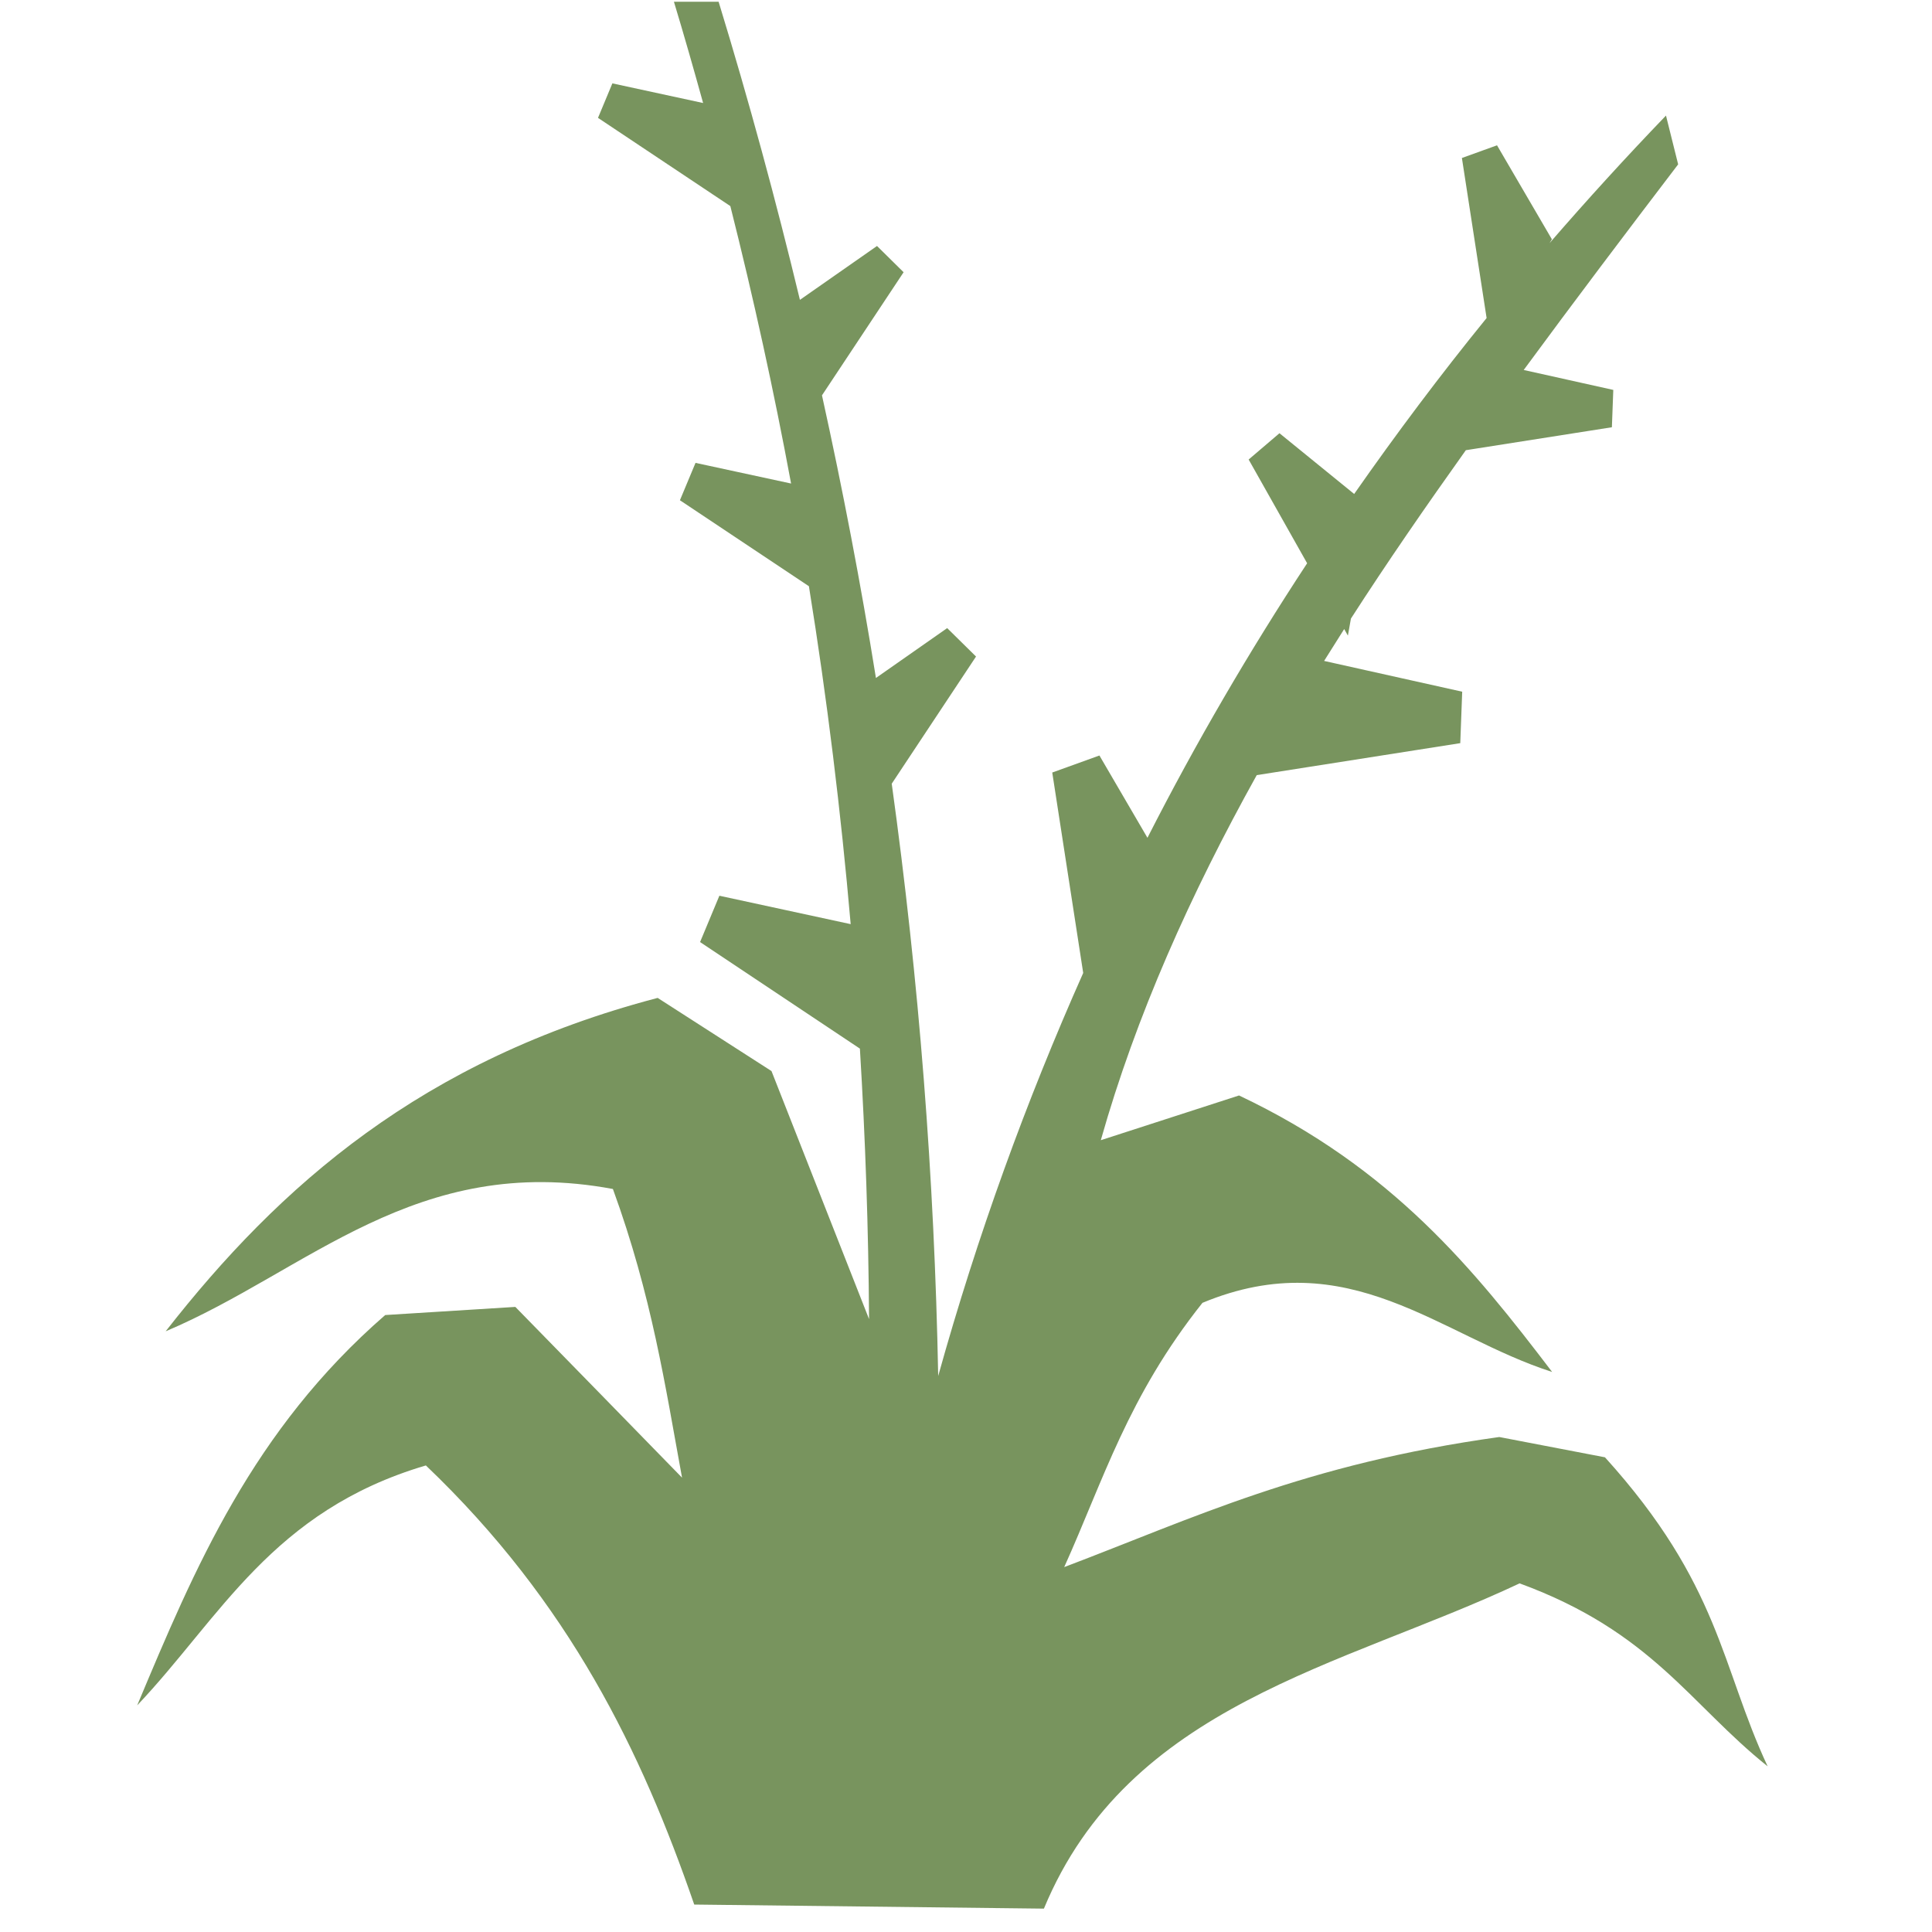 <svg fill="#78945E" xmlns:dc="http://purl.org/dc/elements/1.1/" xmlns:cc="http://creativecommons.org/ns#" xmlns:rdf="http://www.w3.org/1999/02/22-rdf-syntax-ns#" xmlns:svg="http://www.w3.org/2000/svg" xmlns="http://www.w3.org/2000/svg" xmlns:sodipodi="http://sodipodi.sourceforge.net/DTD/sodipodi-0.dtd" xmlns:inkscape="http://www.inkscape.org/namespaces/inkscape" viewBox="8 8 84 84" version="1.1" x="0px" y="0px"><g><path style="opacity:1;fill:#78945E;fill-opacity:1;stroke:none;stroke-width:4;stroke-linejoin:miter;stroke-miterlimit:4;stroke-dasharray:none;stroke-opacity:1" d="M 37.301 8.076 C 37.746 9.543 38.163 11.011 38.57 12.479 L 34.625 11.625 L 34 13.125 L 39.754 16.961 C 40.767 20.982 41.649 25.003 42.395 29.023 L 38.24 28.125 L 37.562 29.75 L 43.17 33.488 C 43.962 38.386 44.56 43.282 44.986 48.18 L 39.277 46.945 L 38.438 48.959 L 45.387 53.592 C 45.625 57.512 45.76 61.431 45.785 65.352 L 41.543 54.568 L 36.594 51.387 C 26.348 54.076 20.151 59.551 15.203 65.883 C 21.374 63.276 26.077 58.1 34.648 59.695 C 36.341 64.34 36.92 68.241 37.654 72.246 C 35.46 69.992 32.925 67.4 30.406 64.822 L 24.748 65.176 C 18.987 70.183 16.472 76.163 13.965 82.146 C 17.583 78.331 19.827 73.688 26.516 71.715 C 32.771 77.684 35.897 84.176 38.184 90.807 L 53.387 90.984 C 57.078 82.082 66.35 80.476 74.07 76.842 C 79.827 78.953 81.468 82.093 84.854 84.797 C 82.82 80.448 82.794 76.902 77.781 71.361 L 73.186 70.479 C 64.744 71.652 59.87 74.014 54.27 76.135 C 55.971 72.365 57.037 68.723 60.281 64.645 C 66.652 61.996 70.615 66.092 75.484 67.65 C 72.084 63.189 68.538 58.784 61.871 55.629 L 55.861 57.574 C 57.393 52.16 59.758 46.885 62.641 41.701 L 71.49 40.311 L 71.574 38.074 L 65.57 36.736 C 65.858 36.273 66.149 35.811 66.443 35.35 L 66.604 35.635 L 66.736 34.895 C 68.317 32.438 70.003 30.001 71.732 27.574 L 78.082 26.576 L 78.143 24.953 L 74.248 24.086 C 76.448 21.095 78.699 18.115 80.963 15.146 L 80.434 13.025 C 78.693 14.834 77.007 16.684 75.373 18.57 L 75.473 18.404 L 73.088 14.318 L 71.561 14.869 L 72.635 21.828 C 70.619 24.307 68.705 26.861 66.877 29.477 L 63.629 26.836 L 62.289 27.979 L 64.832 32.49 C 62.314 36.32 59.993 40.294 57.889 44.426 L 55.801 40.848 L 53.75 41.588 L 55.096 50.303 C 52.619 55.87 50.5 61.697 48.791 67.826 C 48.628 59.212 47.957 50.628 46.771 42.074 L 50.436 36.545 L 49.182 35.309 L 46.084 37.477 C 45.425 33.373 44.64 29.278 43.738 25.189 L 47.287 19.836 L 46.131 18.695 L 42.779 21.037 C 41.736 16.709 40.564 12.388 39.244 8.076 L 37.301 8.076 z "/></g></svg>